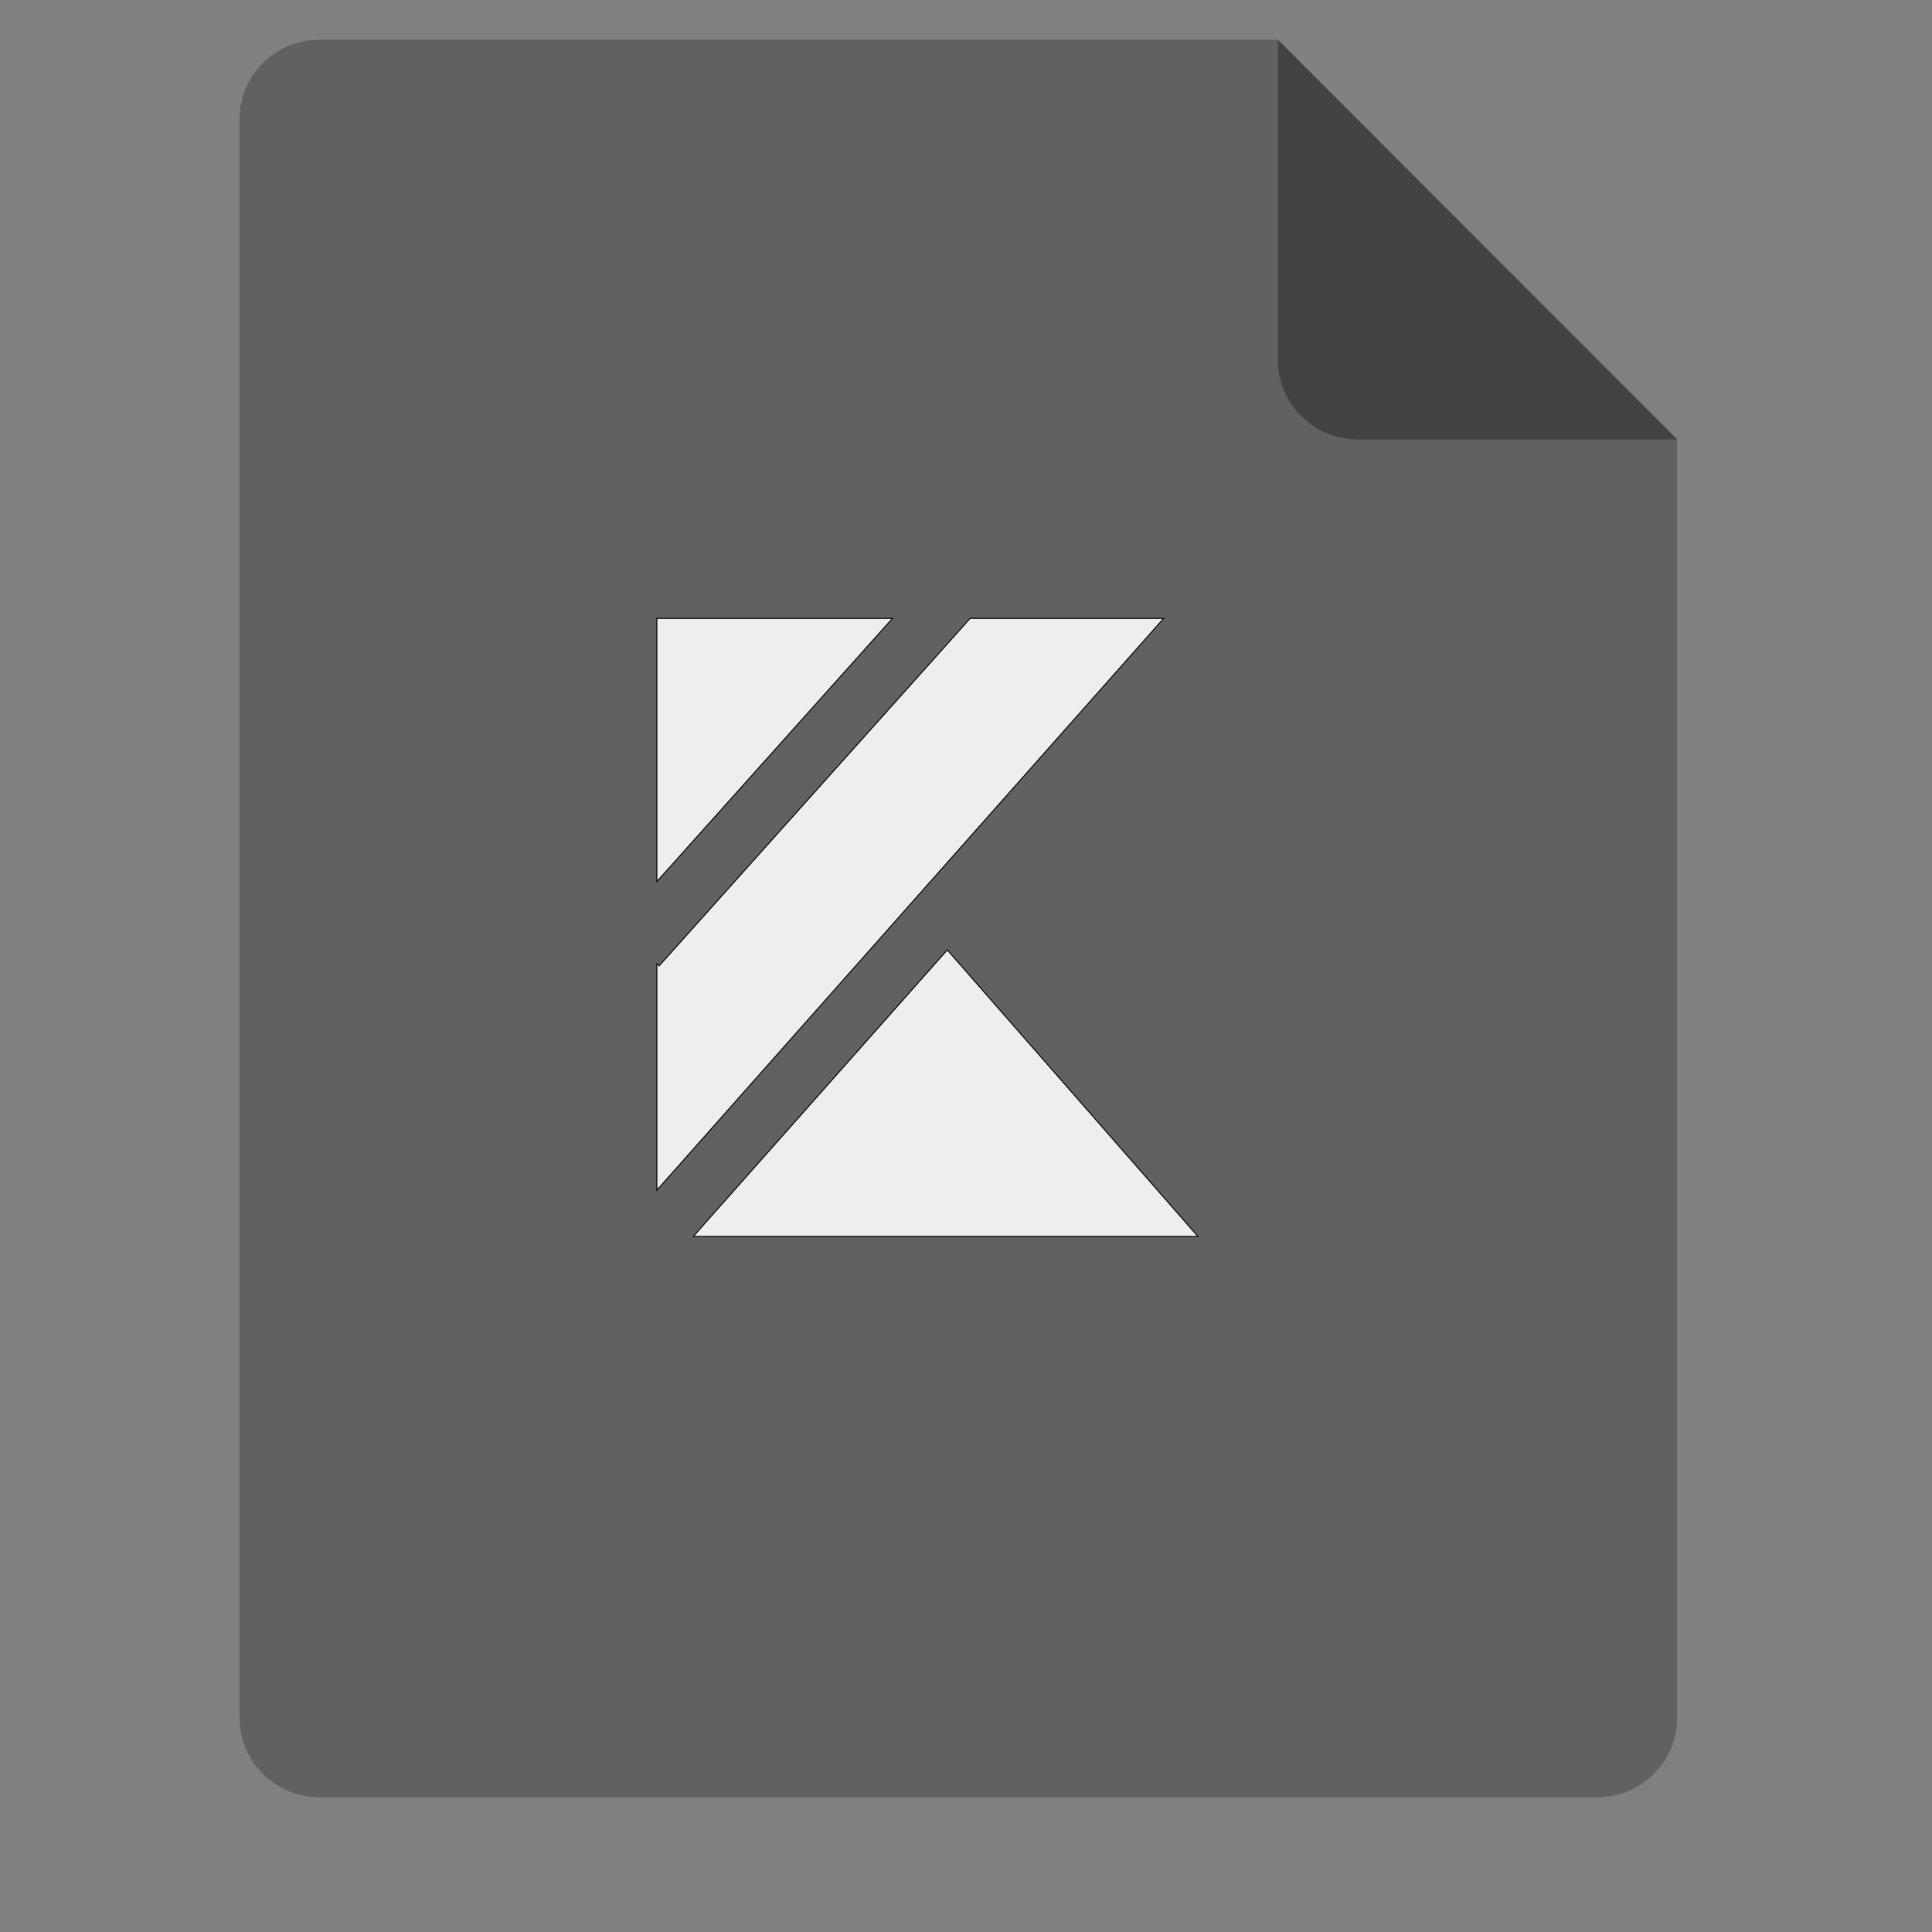 <?xml version="1.0" encoding="UTF-8"?>
<svg xmlns="http://www.w3.org/2000/svg" xmlns:xlink="http://www.w3.org/1999/xlink" width="22" height="22" viewBox="0 0 22 22" version="1.1">
<rect x="0" y="0" width="22" height="22" fill="#808080" stroke="none"/>
<g id="surface1">
<path style=" stroke:none;fill-rule:nonzero;fill:rgb(38.039%,38.039%,38.039%);fill-opacity:1;" d="M 14.551 0.453 L 3.637 0.453 C 3.133 0.453 2.727 0.859 2.727 1.363 L 2.727 19.555 C 2.727 20.059 3.133 20.465 3.637 20.465 L 18.191 20.465 C 18.695 20.465 19.098 20.059 19.098 19.555 L 19.098 5.004 Z M 14.551 0.453 "/>
<path style=" stroke:none;fill-rule:nonzero;fill:rgb(25.882%,25.882%,25.882%);fill-opacity:1;" d="M 19.098 5.004 L 14.551 0.453 L 14.551 4.094 C 14.551 4.598 14.957 5.004 15.461 5.004 Z M 19.098 5.004 "/>
<path style="fill-rule:nonzero;fill:rgb(93.333%,93.333%,93.333%);fill-opacity:1;stroke-width:1;stroke-linecap:butt;stroke-linejoin:miter;stroke:rgb(0%,0%,0%);stroke-opacity:1;stroke-miterlimit:4;" d="M 679.971 640.115 L 679.971 912.584 L 923.923 640.115 Z M 1004.324 640.115 L 682.377 999.857 L 679.971 997.795 L 679.971 1232.126 L 1204.639 640.115 Z M 980.616 983.364 L 717.767 1279.886 L 1240.029 1279.886 Z M 980.616 983.364 " transform="matrix(0.011,0,0,0.011,0,0)"/>
</g>
</svg>

